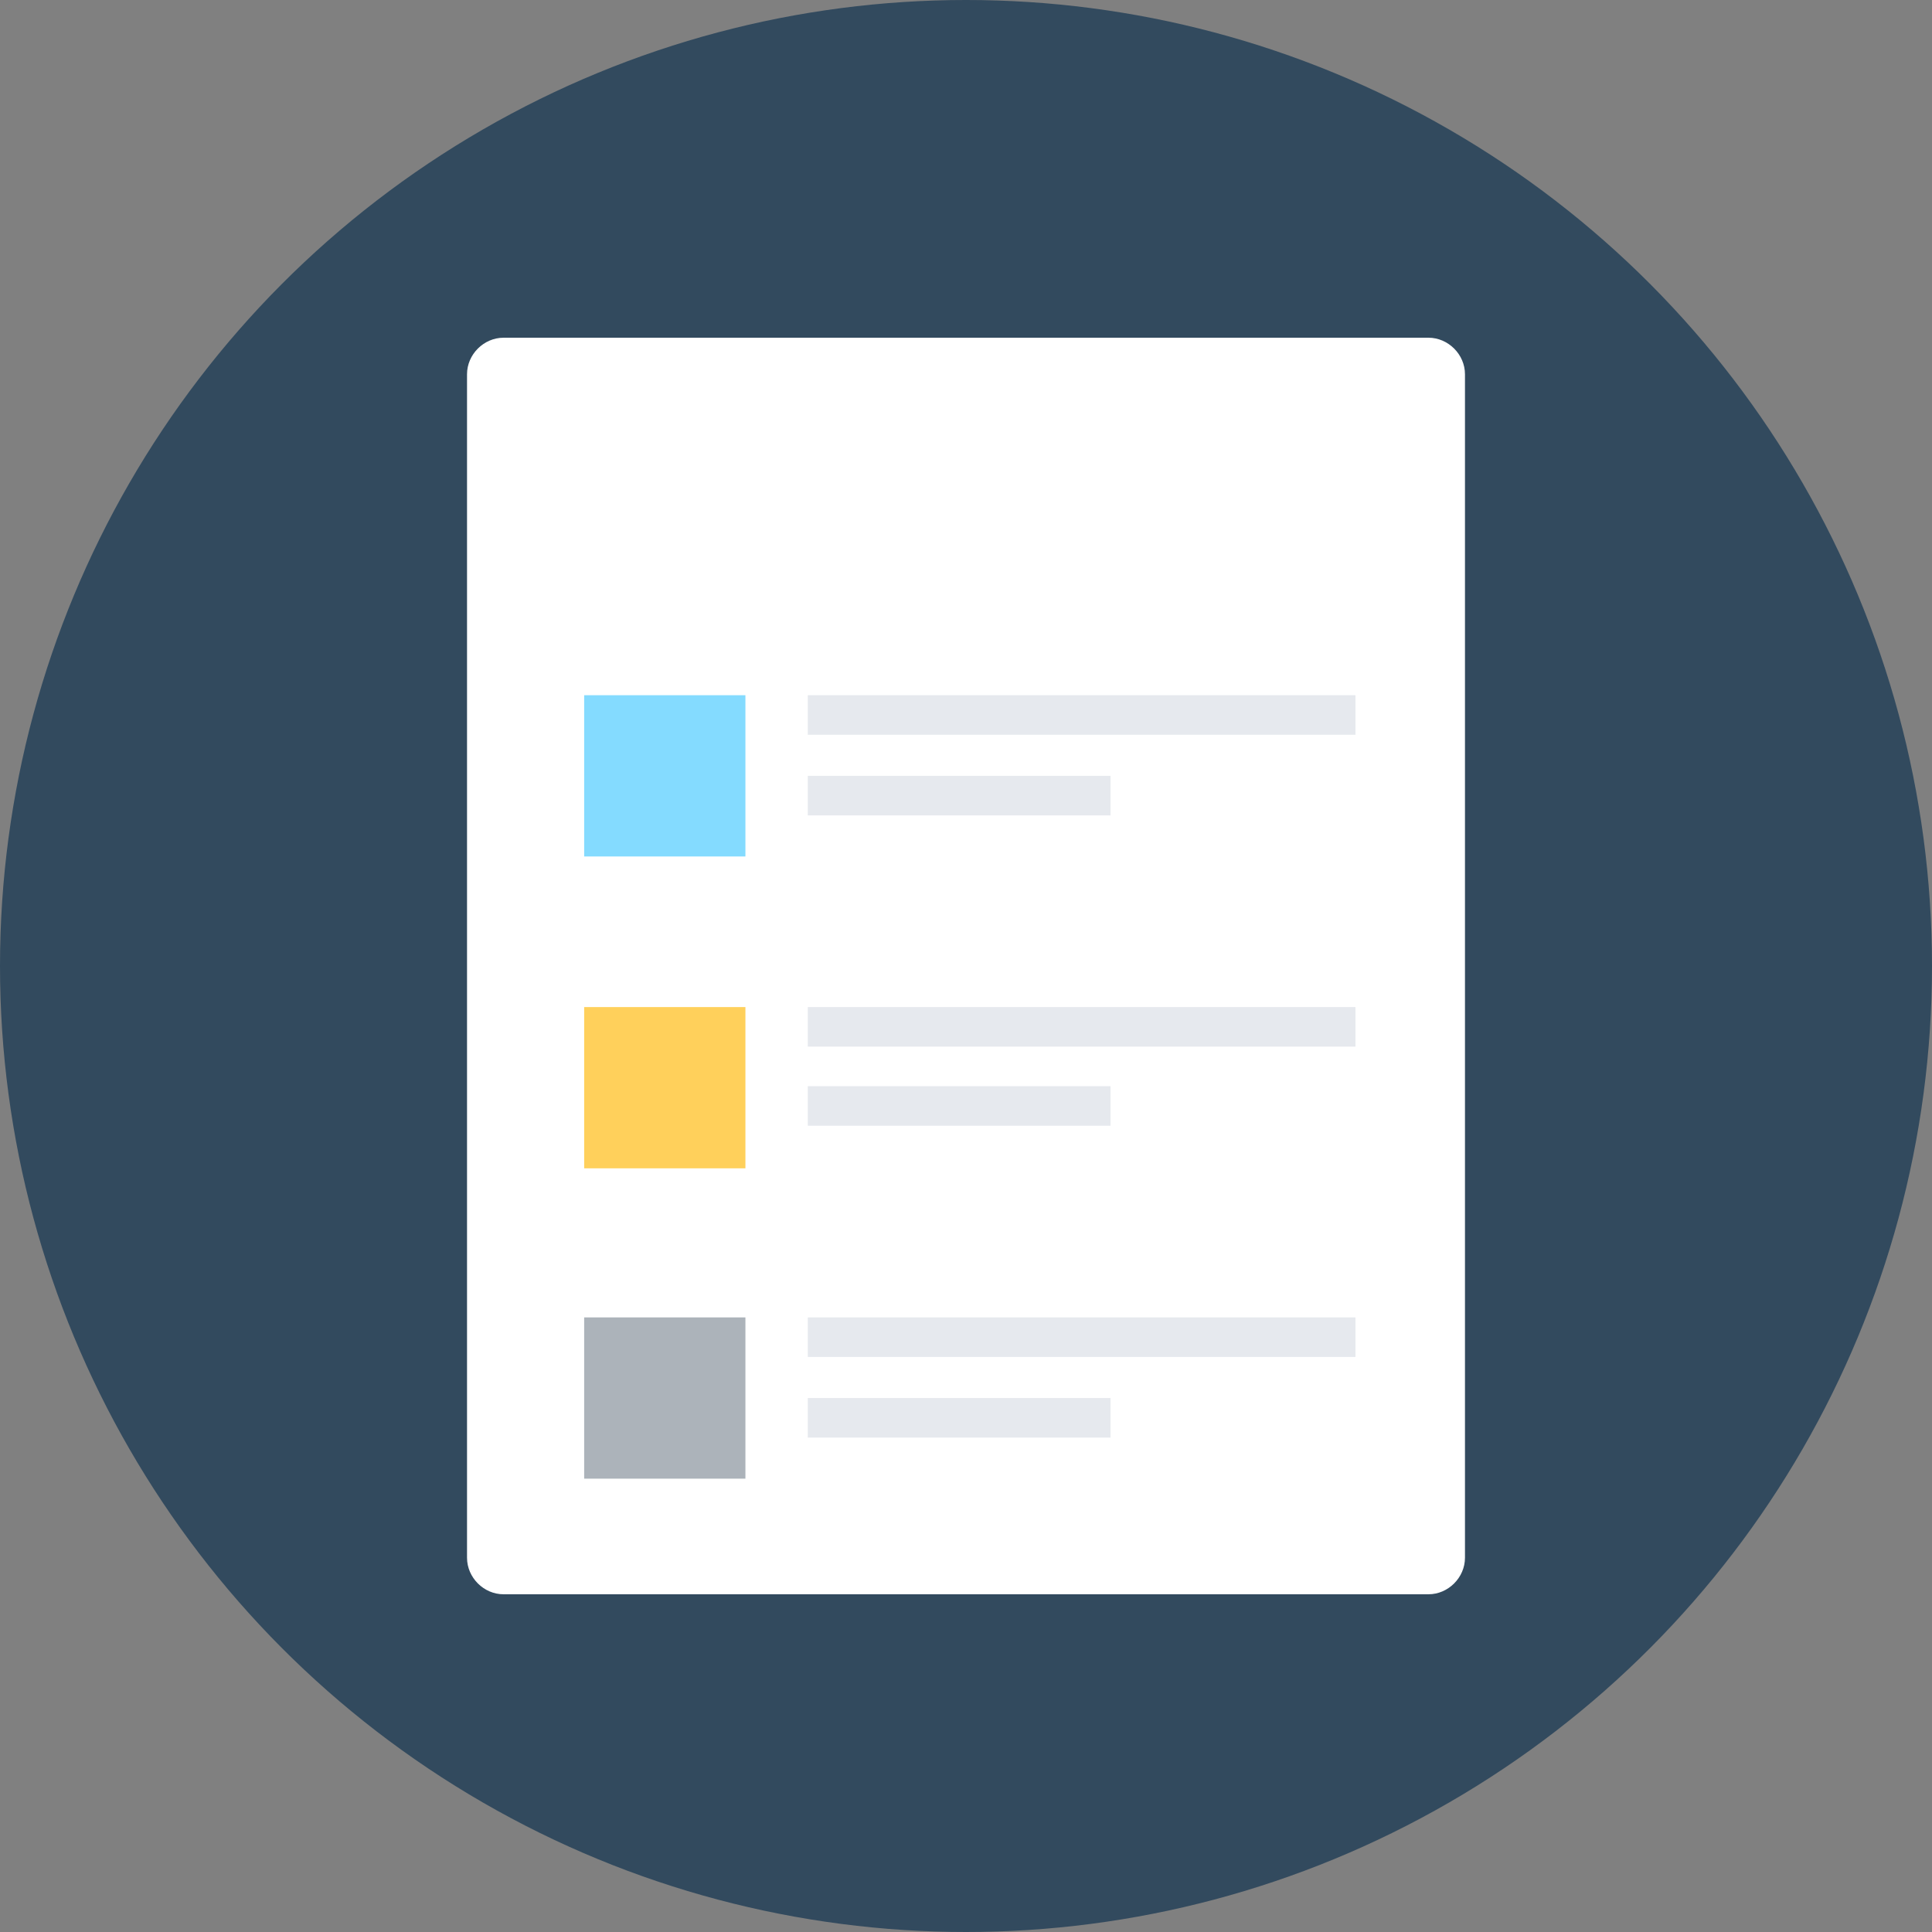 <?xml version="1.0" encoding="iso-8859-1"?>
<!-- Generator: Adobe Illustrator 19.0.0, SVG Export Plug-In . SVG Version: 6.00 Build 0)  -->
<svg xmlns="http://www.w3.org/2000/svg" xmlns:xlink="http://www.w3.org/1999/xlink" version="1.1" id="Layer_1" x="0px" y="0px" viewBox="0 0 508 508" style="enable-background:new 0 0 508 508;" xml:space="preserve">
<rect x="0" y="0" width="508" height="508" fill="#808080" stroke="none"/>
<circle style="fill:#324A5E;" cx="254" cy="254" r="254"/>
<path style="fill:#FFFFFF;" d="M375.6,88.8c5.2,0,9.6,4.4,9.6,9.6v311.2c0,5.2-4.4,9.6-9.6,9.6H132.4c-5.2,0-9.6-4.4-9.6-9.6V98.4  c0-5.2,4.4-9.6,9.6-9.6H375.6z"/>
<rect x="153.6" y="182.8" style="fill:#84DBFF;" width="42.4" height="42.4"/>
<rect x="153.6" y="264.8" style="fill:#FFD05B;" width="42.4" height="42.4"/>
<rect x="153.6" y="346.4" style="fill:#ACB3BA;" width="42.4" height="42.4"/>
<g>
	<rect x="212.4" y="182.8" style="fill:#E6E9EE;" width="144" height="10.4"/>
	<rect x="212.4" y="204" style="fill:#E6E9EE;" width="79.6" height="10.4"/>
	<rect x="212.4" y="264.8" style="fill:#E6E9EE;" width="144" height="10.4"/>
	<rect x="212.4" y="285.6" style="fill:#E6E9EE;" width="79.6" height="10.4"/>
	<rect x="212.4" y="346.4" style="fill:#E6E9EE;" width="144" height="10.4"/>
	<rect x="212.4" y="367.6" style="fill:#E6E9EE;" width="79.6" height="10.4"/>
</g>
<g>
</g>
<g>
</g>
<g>
</g>
<g>
</g>
<g>
</g>
<g>
</g>
<g>
</g>
<g>
</g>
<g>
</g>
<g>
</g>
<g>
</g>
<g>
</g>
<g>
</g>
<g>
</g>
<g>
</g>
</svg>
